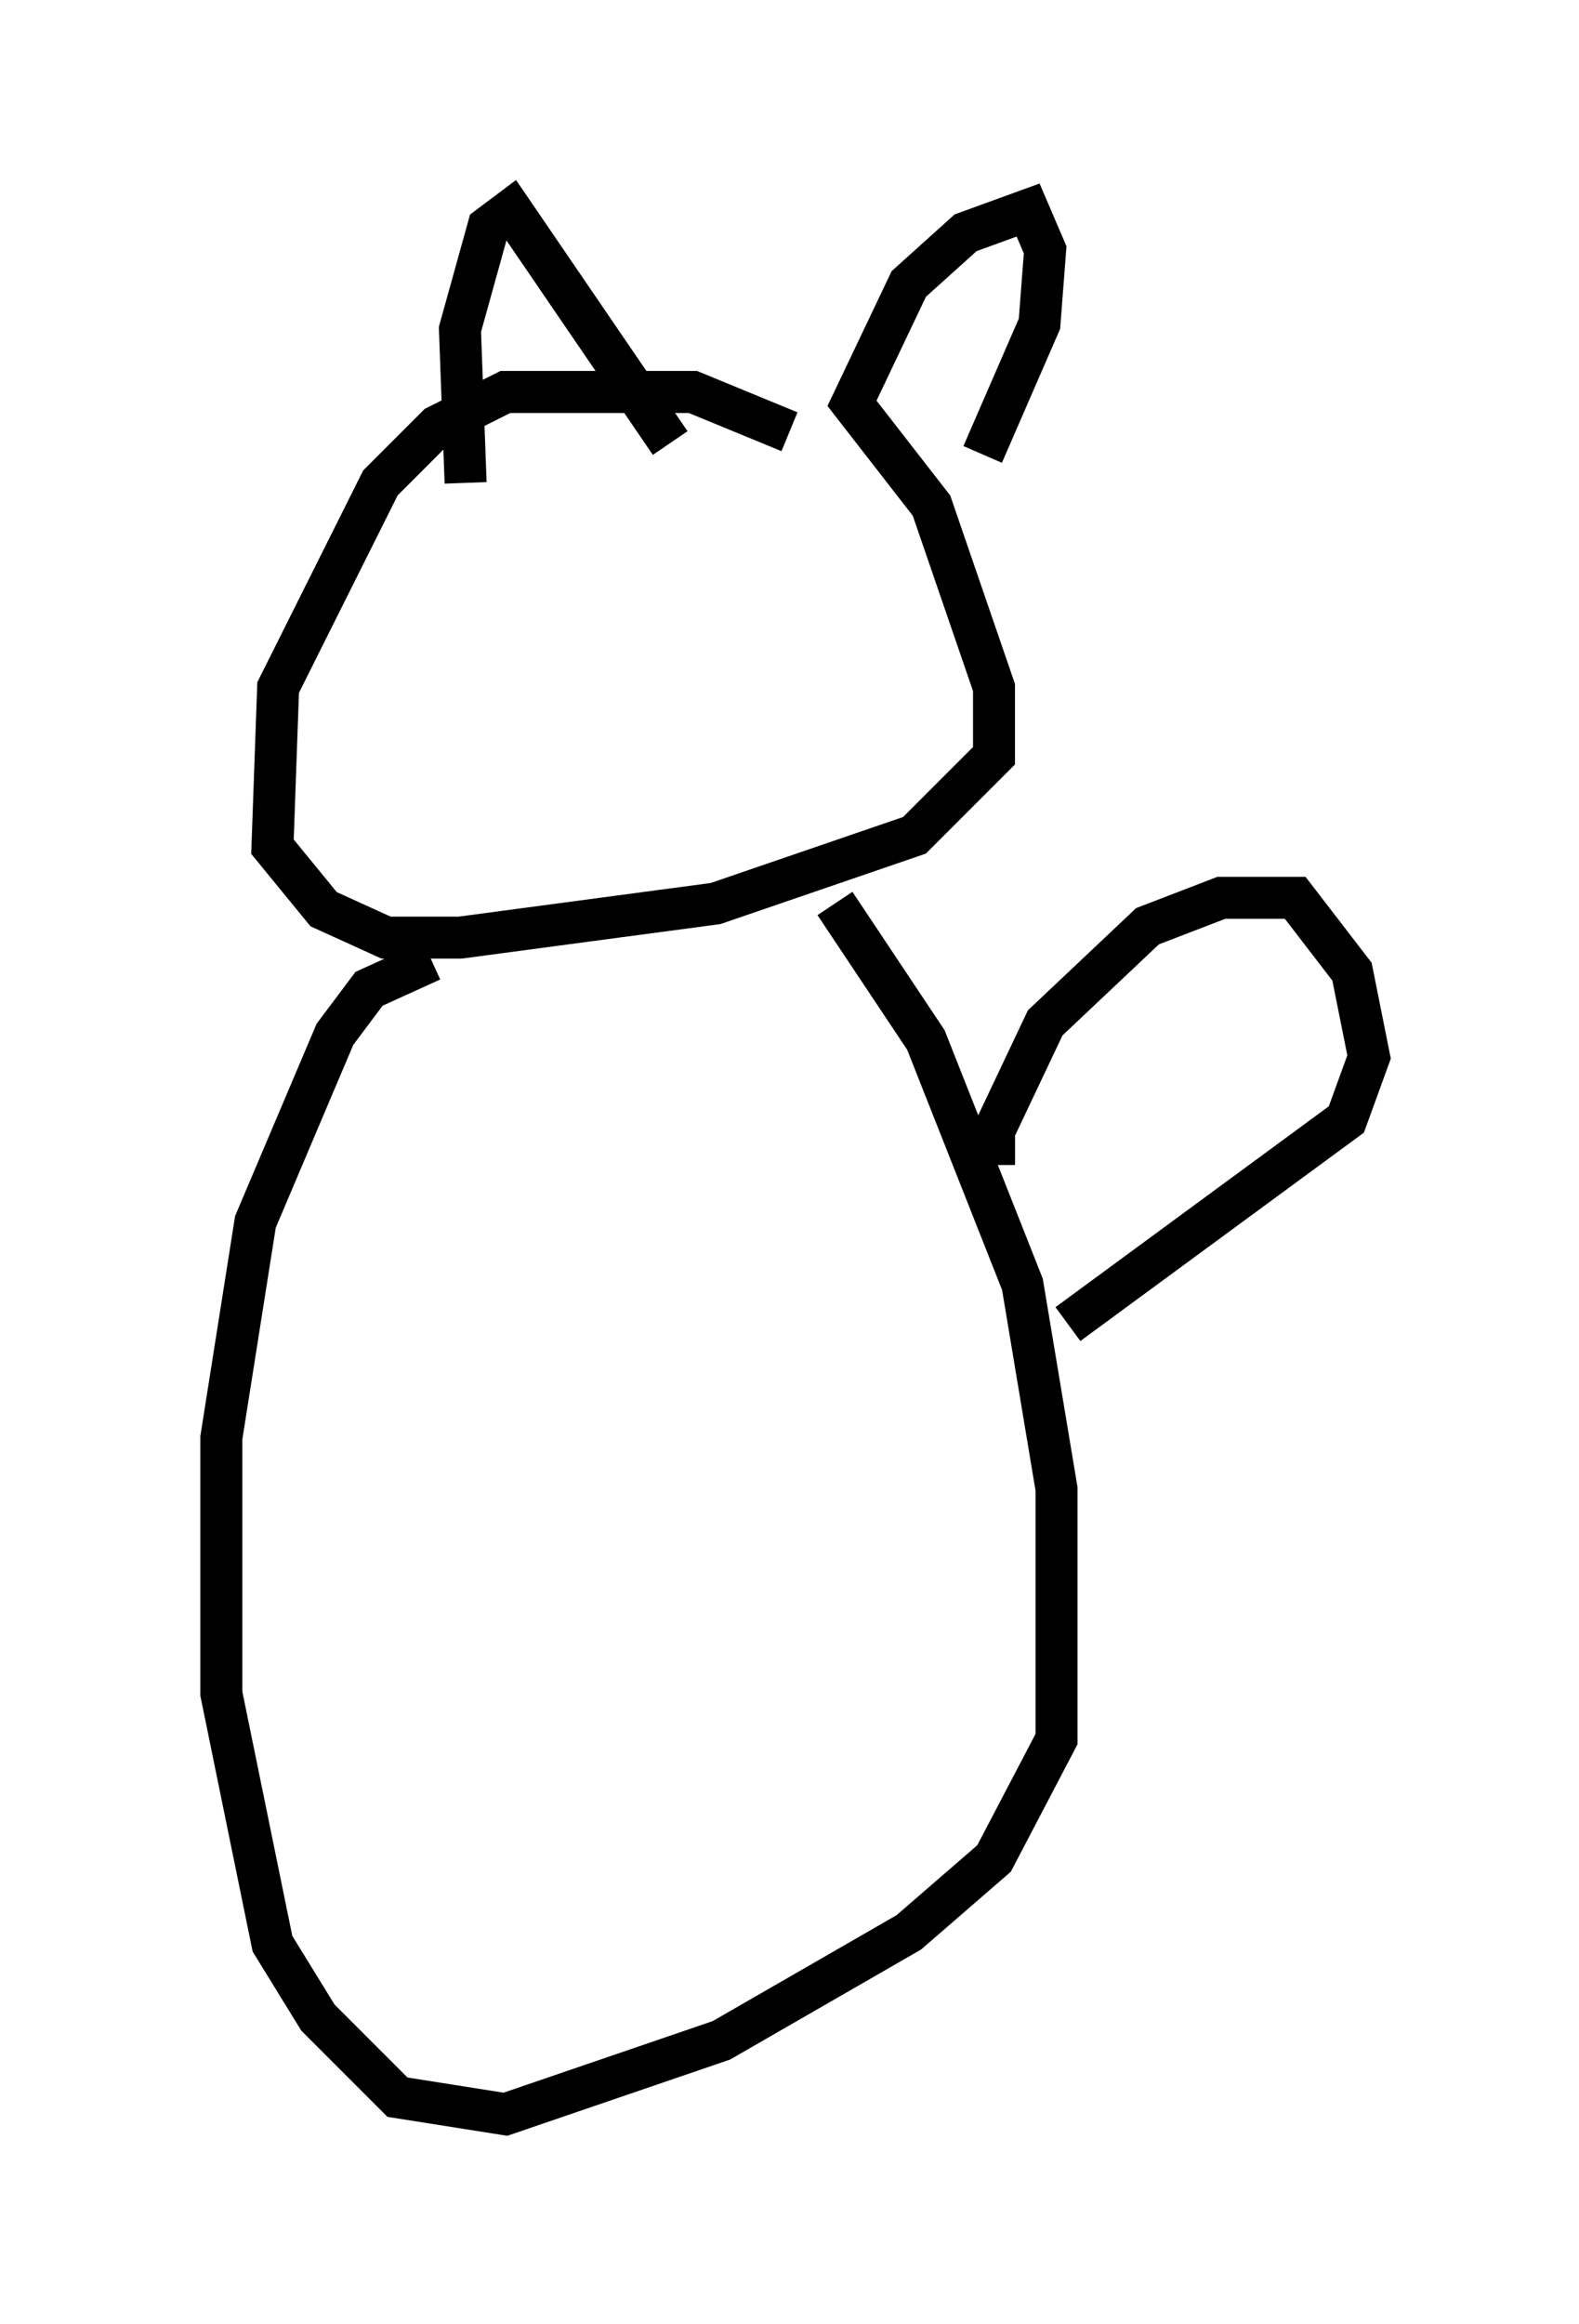 <?xml version="1.0" encoding="utf-8" ?>
<svg baseProfile="full" height="55.331" version="1.1" width="37.605" xmlns="http://www.w3.org/2000/svg" xmlns:ev="http://www.w3.org/2001/xml-events" xmlns:xlink="http://www.w3.org/1999/xlink"><defs /><rect fill="white" height="55.331" width="37.605" x="0" y="0" /><path d="M19.614, 11.766 m-0.812, -1.488 l-2.3, -0.947 -4.465, 0.0 l-1.624, 0.812 -1.353, 1.353 l-2.436, 4.871 -0.135, 3.789 l1.218, 1.488 1.488, 0.677 l1.759, 0.0 6.089, -0.812 l4.736, -1.624 1.894, -1.894 l0.0, -1.624 -1.488, -4.33 l-1.894, -2.436 1.353, -2.842 l1.353, -1.218 1.488, -0.541 l0.406, 0.947 -0.135, 1.759 l-1.353, 3.112 m-7.442, -0.271 l-3.789, -5.548 -0.541, 0.406 l-0.677, 2.436 0.135, 3.654 m-0.812, 11.367 l-1.488, 0.677 -0.812, 1.083 l-1.894, 4.465 -0.812, 5.142 l0.0, 6.089 1.218, 5.954 l1.083, 1.759 1.894, 1.894 l2.571, 0.406 5.142, -1.759 l4.465, -2.571 2.03, -1.759 l1.488, -2.842 0.0, -5.954 l-0.812, -4.871 -2.3, -5.819 l-2.165, -3.248 m3.789, 6.225 l0.0, -0.812 1.218, -2.571 l2.436, -2.3 1.759, -0.677 l1.759, 0.0 1.353, 1.759 l0.406, 2.03 -0.541, 1.488 l-6.631, 4.871 m-20.433, -1.759 " fill="none" stroke="black" stroke-width="1" /></svg>